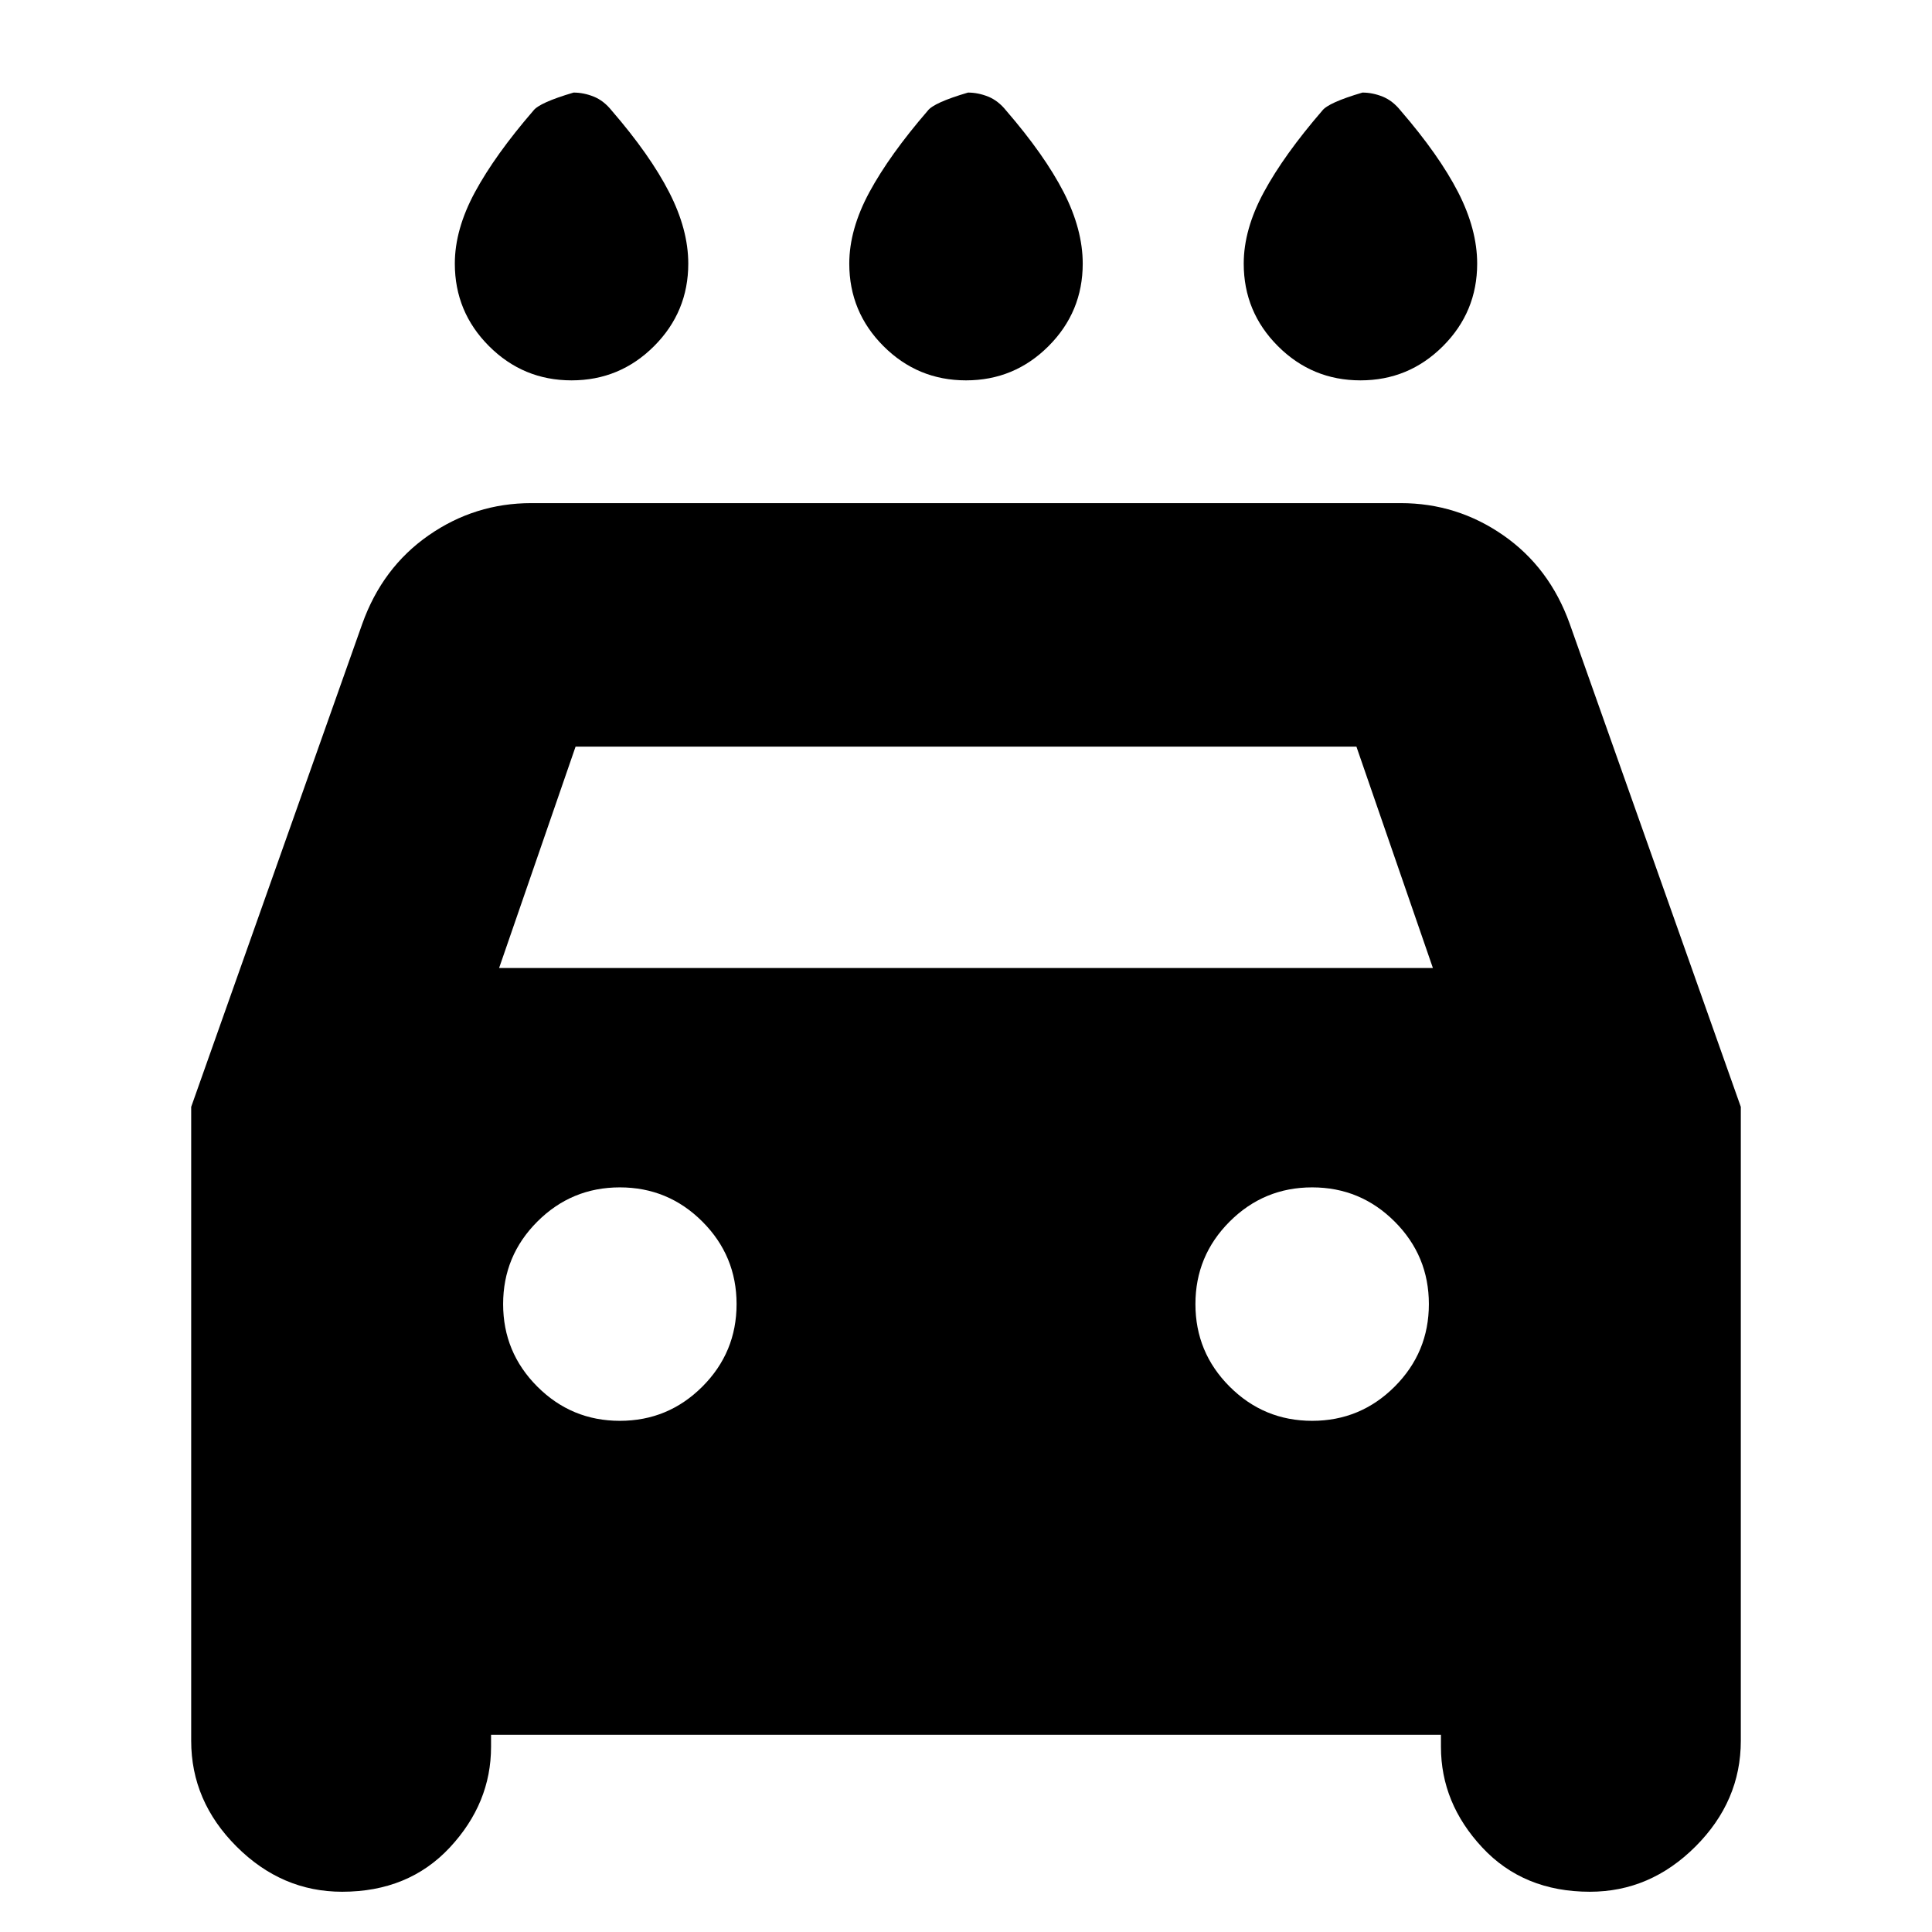 <svg xmlns="http://www.w3.org/2000/svg" height="24" width="24"><path d="M12 4.725Q11.4 4.725 10.975 4.3Q10.55 3.875 10.55 3.275Q10.55 2.85 10.8 2.387Q11.05 1.925 11.525 1.375Q11.6 1.275 12.025 1.15Q12.15 1.15 12.275 1.2Q12.4 1.25 12.5 1.375Q12.975 1.925 13.213 2.387Q13.45 2.85 13.45 3.275Q13.45 3.875 13.025 4.3Q12.6 4.725 12 4.725ZM7.1 4.725Q6.5 4.725 6.075 4.3Q5.65 3.875 5.65 3.275Q5.65 2.85 5.9 2.387Q6.15 1.925 6.625 1.375Q6.7 1.275 7.125 1.15Q7.25 1.15 7.375 1.2Q7.5 1.25 7.6 1.375Q8.075 1.925 8.312 2.387Q8.55 2.85 8.55 3.275Q8.55 3.875 8.125 4.3Q7.7 4.725 7.1 4.725ZM16.9 4.725Q16.3 4.725 15.875 4.3Q15.45 3.875 15.45 3.275Q15.45 2.85 15.7 2.387Q15.95 1.925 16.425 1.375Q16.5 1.275 16.925 1.15Q17.05 1.15 17.175 1.2Q17.3 1.25 17.4 1.375Q17.875 1.925 18.113 2.387Q18.35 2.85 18.35 3.275Q18.35 3.875 17.925 4.3Q17.5 4.725 16.9 4.725ZM4.25 23.5Q3.5 23.5 2.938 22.938Q2.375 22.375 2.375 21.625V13.75L4.5 7.75Q4.75 7.05 5.325 6.65Q5.9 6.25 6.6 6.25H17.4Q18.1 6.25 18.675 6.65Q19.25 7.05 19.5 7.75L21.625 13.75V21.625Q21.625 22.375 21.062 22.938Q20.5 23.5 19.75 23.5Q18.925 23.5 18.413 22.95Q17.9 22.4 17.9 21.7V21.55H6.1V21.7Q6.1 22.4 5.588 22.95Q5.075 23.5 4.25 23.5ZM6.2 12.025H17.8L16.85 9.275H7.15ZM7.7 17.65Q8.3 17.65 8.725 17.225Q9.15 16.8 9.15 16.2Q9.15 15.6 8.725 15.175Q8.3 14.75 7.7 14.75Q7.1 14.75 6.675 15.175Q6.25 15.6 6.25 16.2Q6.25 16.8 6.675 17.225Q7.1 17.65 7.7 17.65ZM16.3 17.65Q16.9 17.65 17.325 17.225Q17.75 16.8 17.75 16.2Q17.75 15.6 17.325 15.175Q16.9 14.75 16.3 14.75Q15.7 14.75 15.275 15.175Q14.85 15.6 14.85 16.2Q14.85 16.8 15.275 17.225Q15.7 17.65 16.3 17.65Z"/></svg>